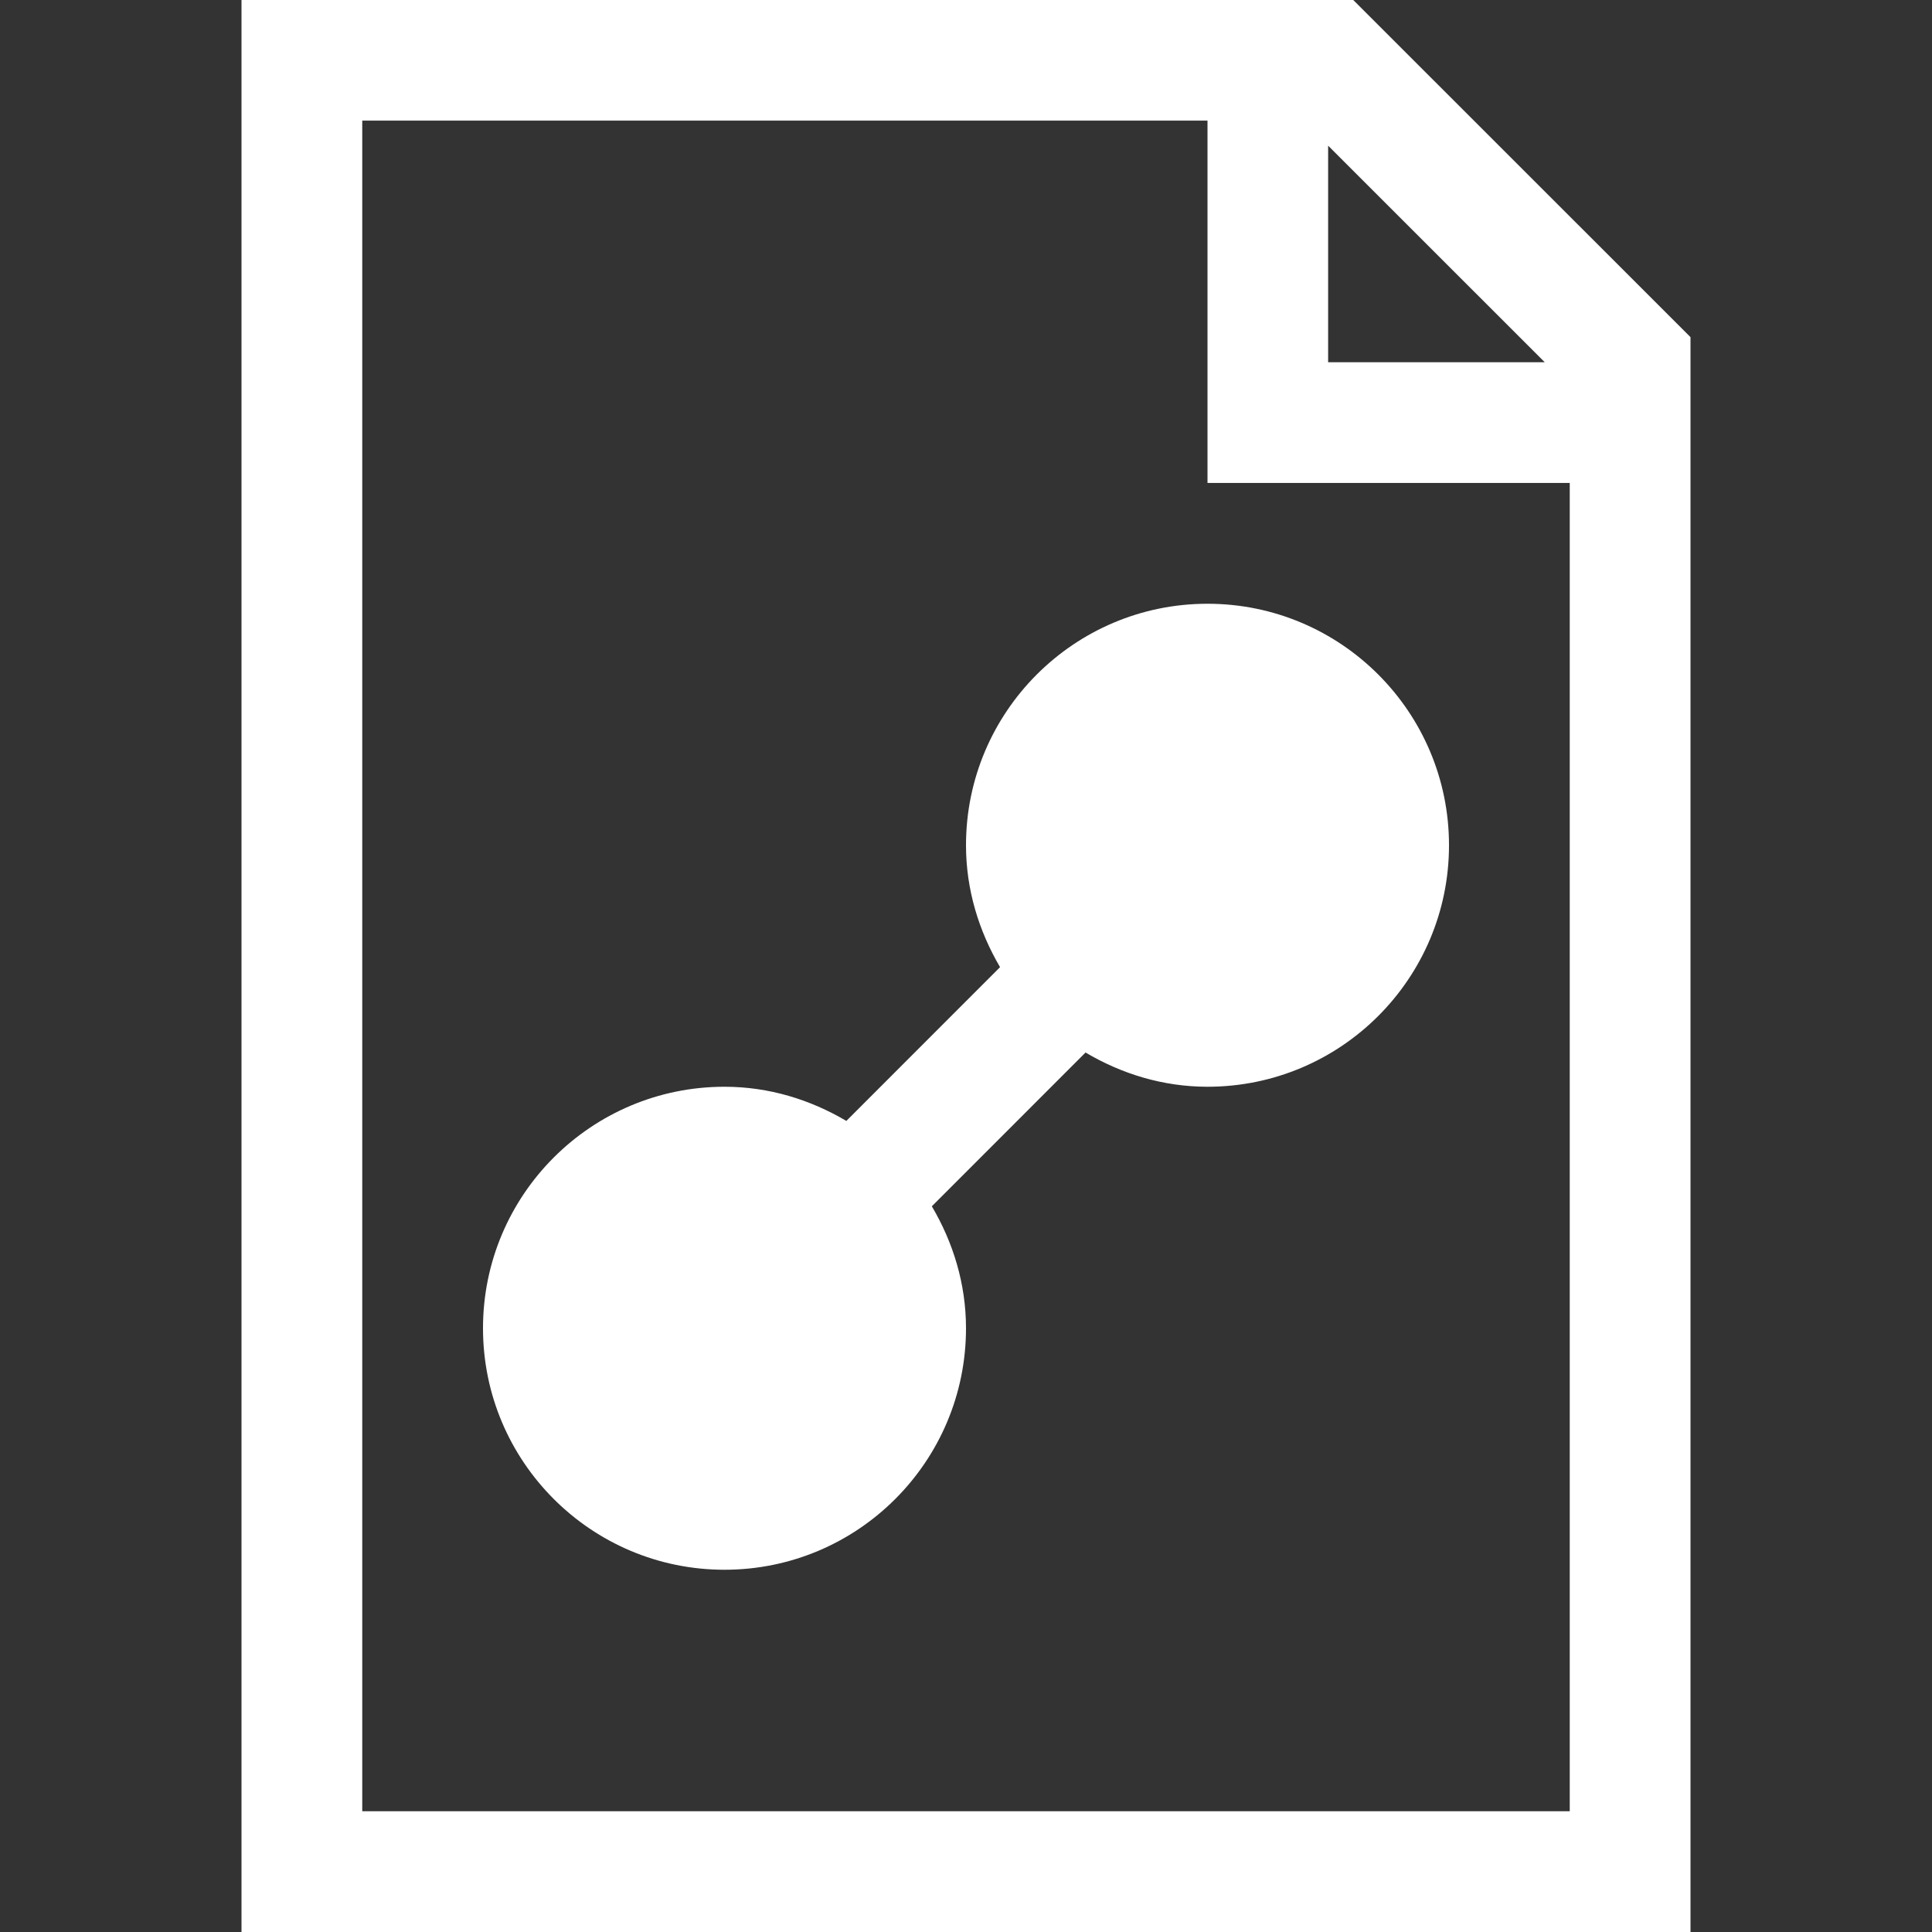 <?xml version="1.0" encoding="iso-8859-1"?>
<!-- Generator: Adobe Illustrator 18.1.1, SVG Export Plug-In . SVG Version: 6.00 Build 0)  -->
<svg xmlns="http://www.w3.org/2000/svg" xmlns:xlink="http://www.w3.org/1999/xlink" version="1.1" id="Capa_1" x="0px" y="0px" viewBox="0 0 32 32" style="enable-background:new 0 0 32 32;" xml:space="preserve" width="512px" height="512px">
<rect x="0" y="0" width="32" height="32" fill="#333333" stroke="none"/>
<g>
	<g>
		<path d="M22.414,0H4v32h24V5.584L22.414,0z M21.998,2.413L25.586,6h-3.588    C21.998,6,21.998,2.413,21.998,2.413z M26,30H6V1.998h14v6.001h6V30z" fill="#FFFFFF"/>
		<path d="M16,14c0,0.74,0.215,1.424,0.564,2.019l-2.546,2.547C13.424,18.215,12.74,18,12,18    c-2.209,0-4,1.792-4,4s1.791,4,4,4s4-1.792,4-4c0-0.74-0.215-1.425-0.566-2.02l2.546-2.547C18.575,17.785,19.26,18,20,18    c2.208,0,4-1.792,4-4s-1.792-4-4-4S16,11.792,16,14z" fill="#FFFFFF"/>
	</g>
</g>
<g>
</g>
<g>
</g>
<g>
</g>
<g>
</g>
<g>
</g>
<g>
</g>
<g>
</g>
<g>
</g>
<g>
</g>
<g>
</g>
<g>
</g>
<g>
</g>
<g>
</g>
<g>
</g>
<g>
</g>
</svg>
